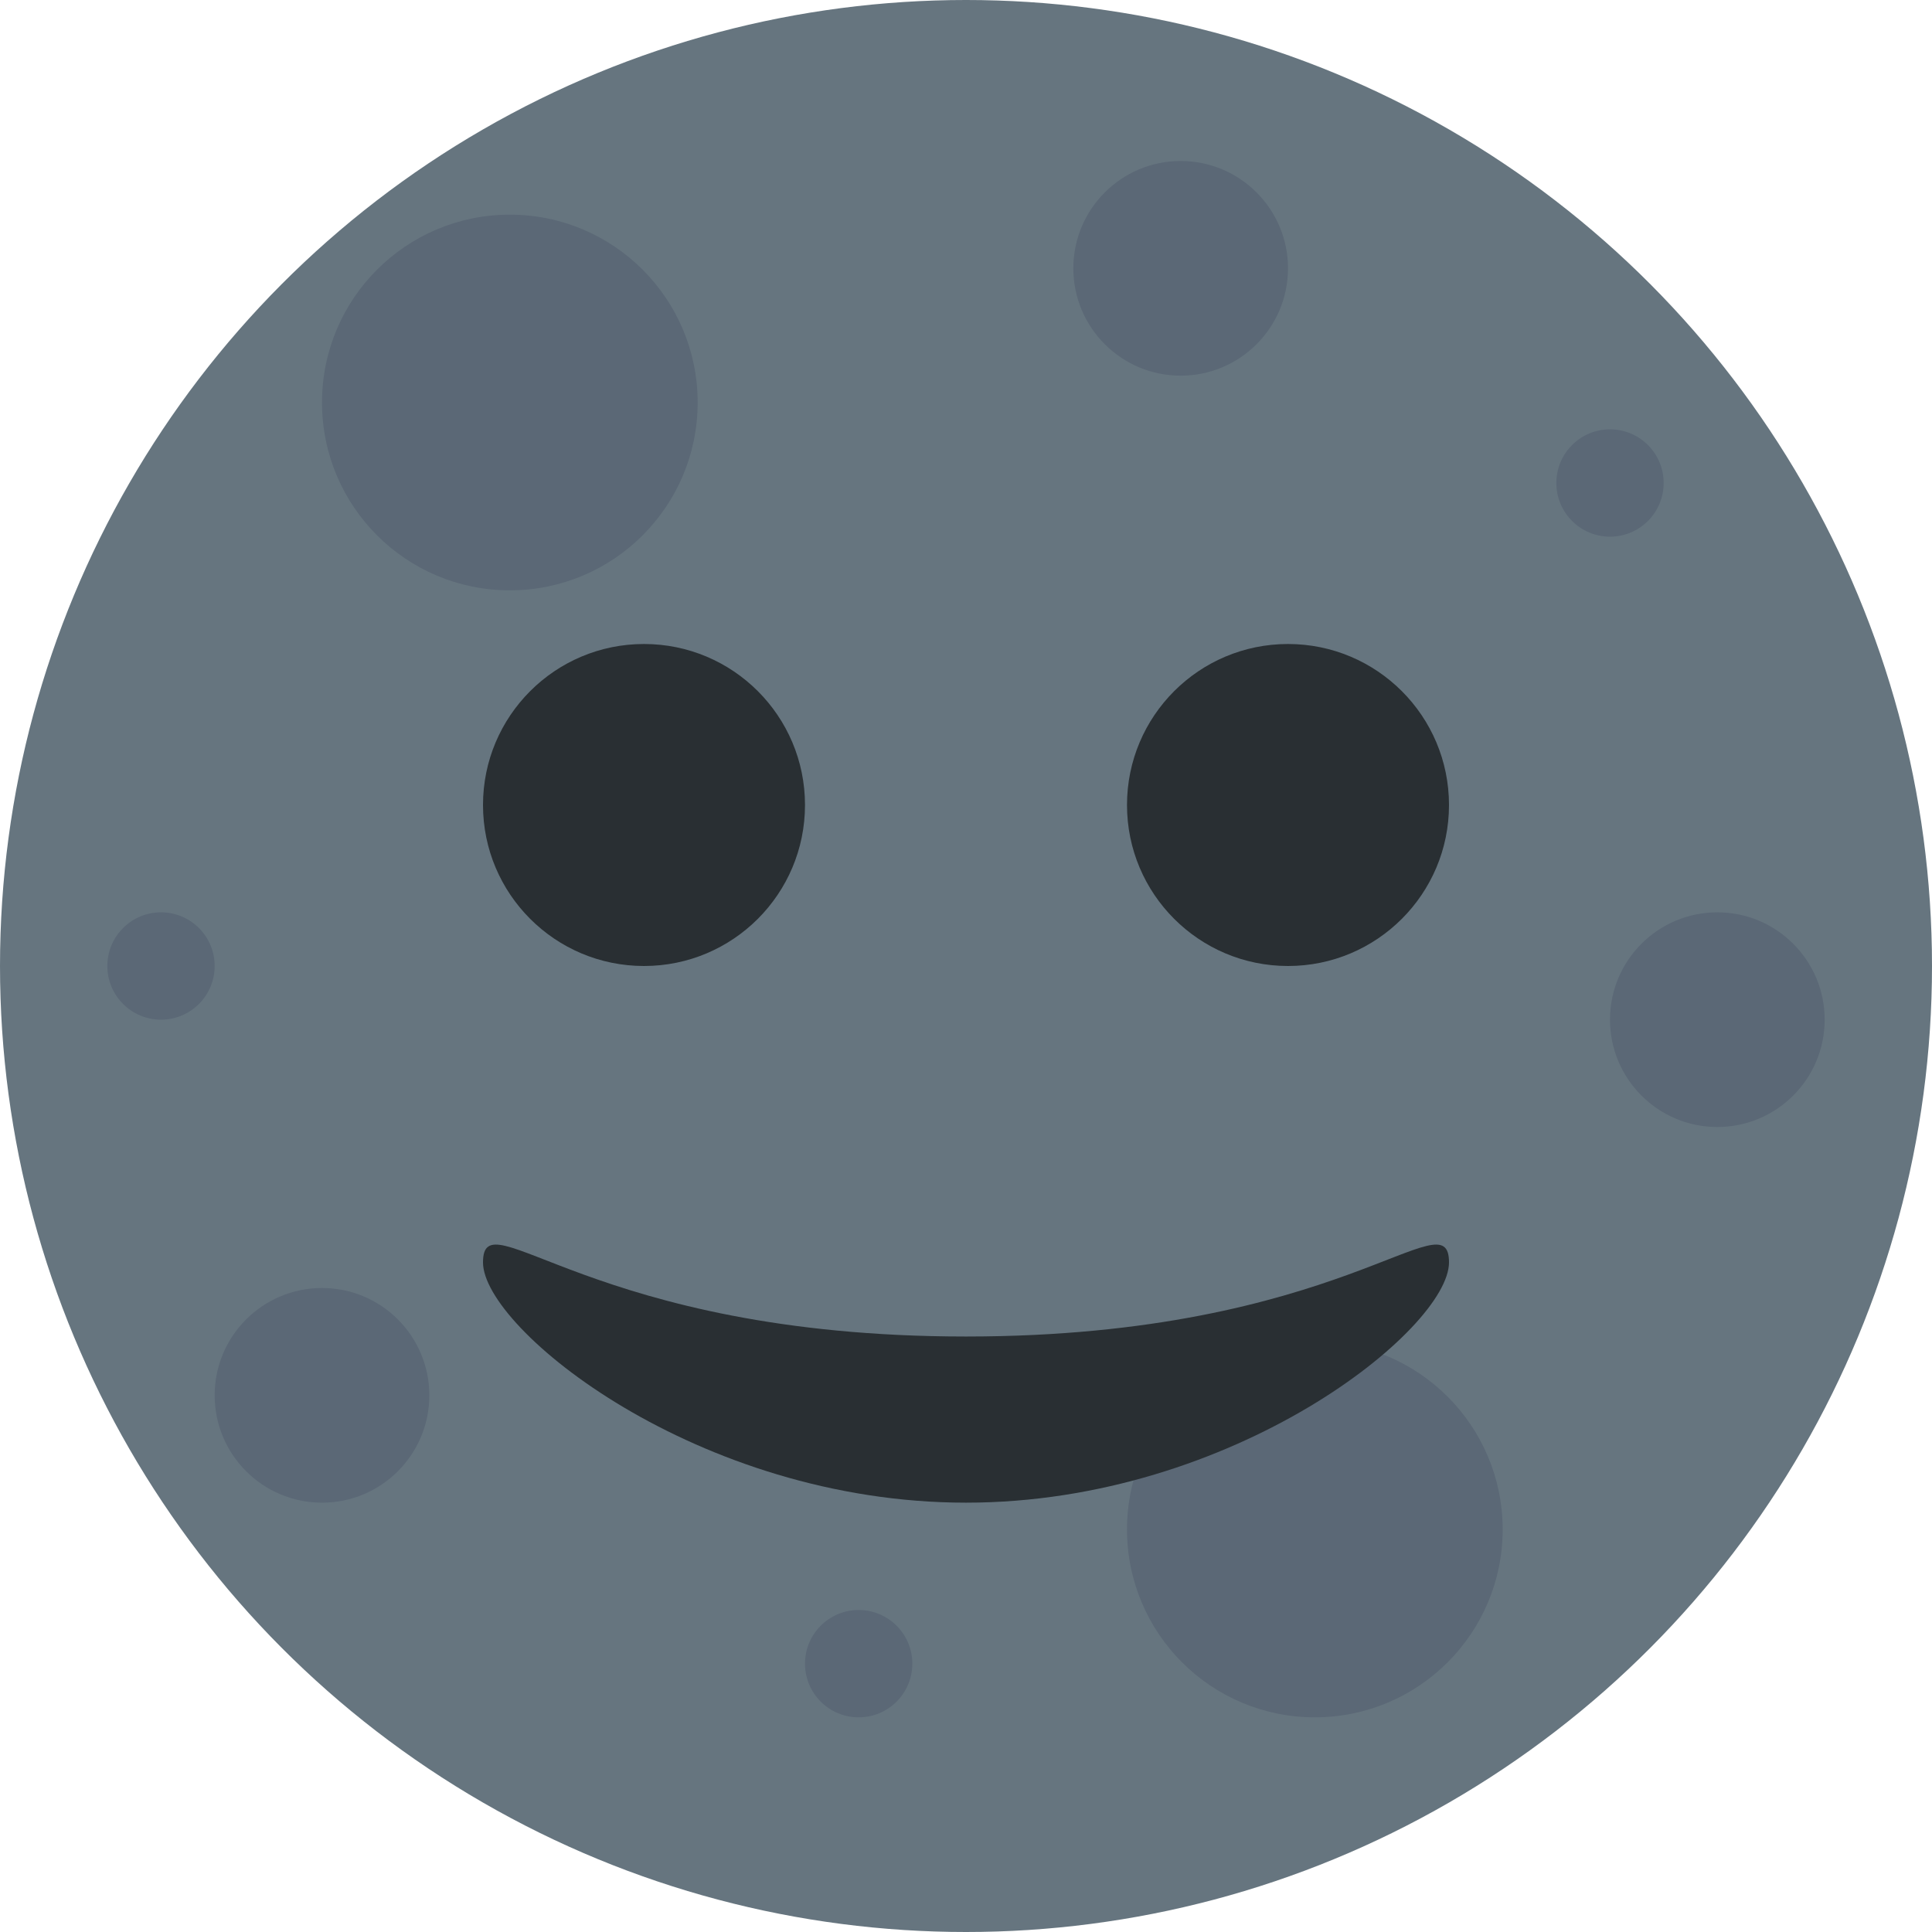 <svg xmlns="http://www.w3.org/2000/svg" viewBox="0 0 36 36">
	<circle cx="18" cy="18" r="18"  fill="#66757F"/>
	
	<g fill="#5B6876">
		<circle cx="9.5" cy="7.5" r="3.5"/>
		<circle cx="24.5" cy="28.5" r="3.5"/>
		<circle cx="22" cy="5" r="2"/>
		<circle cx="3" cy="18" r="1"/>
		<circle cx="30" cy="9" r="1"/>
		<circle cx="16" cy="31" r="1"/>
		<circle cx="32" cy="19" r="2"/>
		<circle cx="6" cy="26" r="2"/>
	</g>
	
	<path d="M 27,23.523 c 0,1.237 -4,4.477 -9,4.477 s -9,-3.24 -9,-4.477 s 2,1.381 9,1.381 s 9,-2.618 9,-1.381 Z" fill="#292f33"/>
	
	<circle cx="24" cy="15" r="3"  fill="#292F33"/>
	<circle cx="12" cy="15" r="3"  fill="#292F33"/>
</svg>
